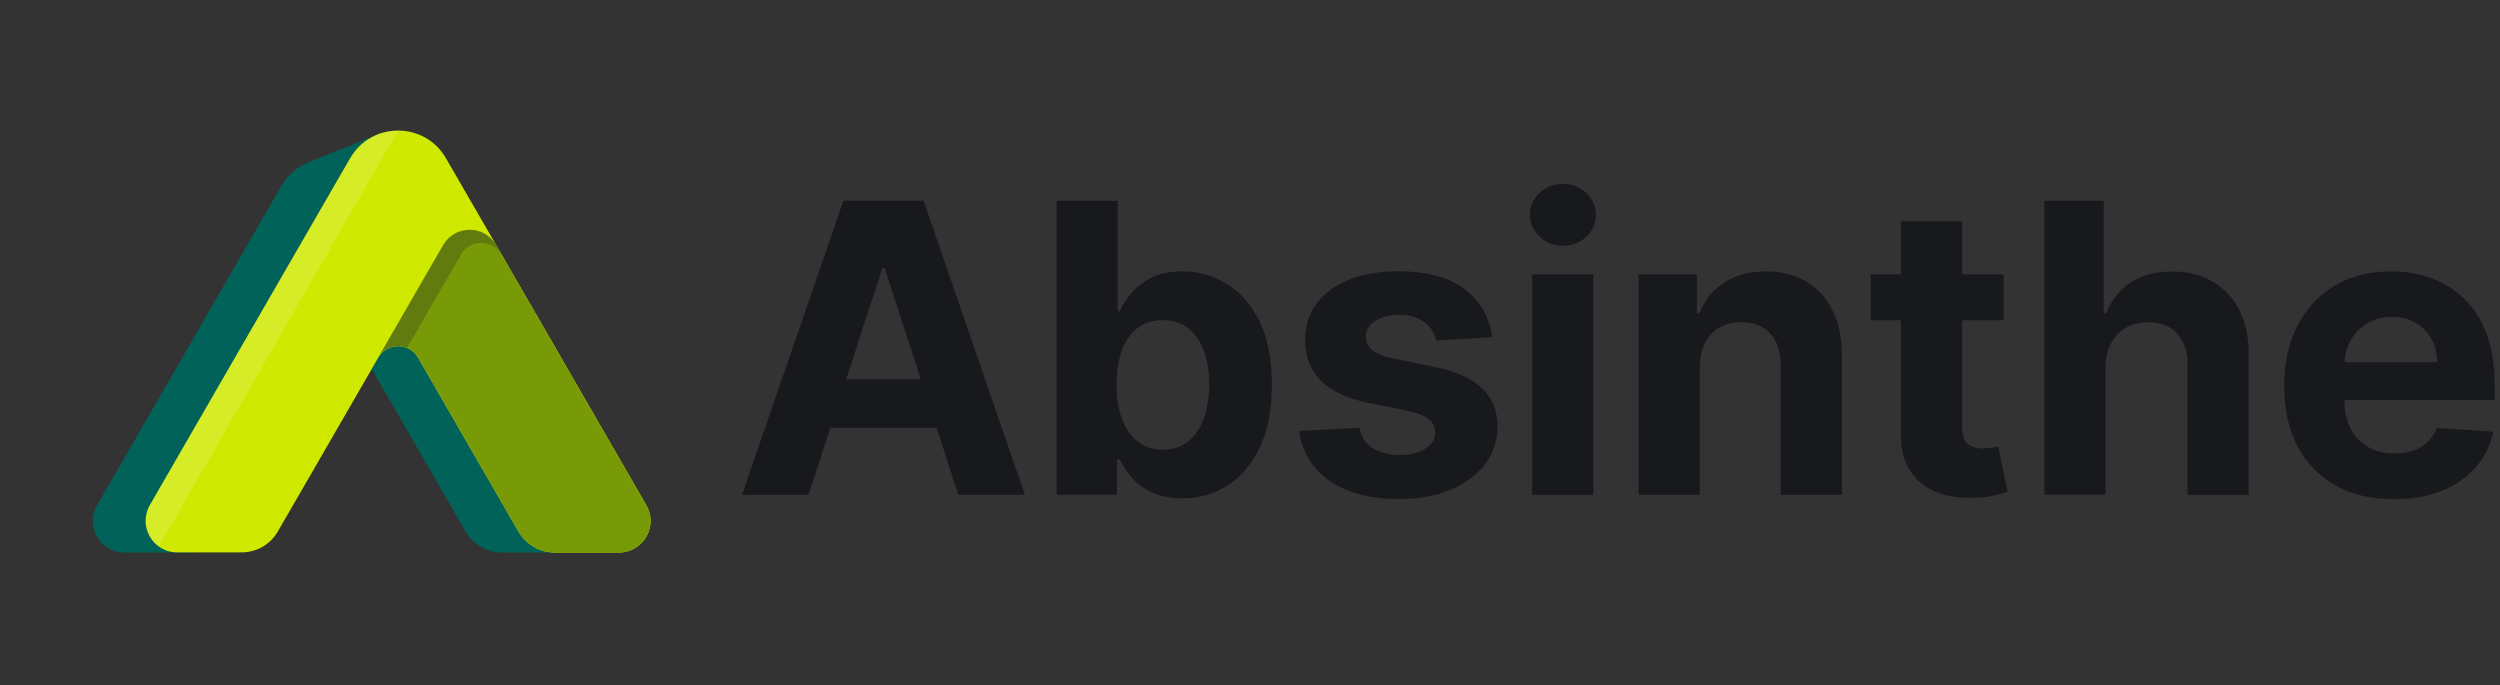 <svg width="186" height="51" viewBox="0 0 186 51" fill="none" xmlns="http://www.w3.org/2000/svg">
<rect x="0" y="0" width="186" height="51" fill="#333333" stroke="none"/>
<path d="M60.156 36.811H55.203L62.751 14.93H68.713L76.252 36.811H71.299L65.82 19.936H65.653L60.156 36.811ZM59.849 28.211H71.562V31.823H59.849V28.211Z" fill="#17191C"/>
<path d="M78.61 36.81V14.938H83.16V23.161H83.3C83.502 22.722 83.791 22.266 84.168 21.811C84.545 21.355 85.045 20.969 85.667 20.653C86.281 20.346 87.052 20.189 87.973 20.189C89.165 20.189 90.269 20.504 91.287 21.127C92.295 21.749 93.11 22.687 93.715 23.932C94.32 25.186 94.627 26.746 94.627 28.631C94.627 30.463 94.329 32.006 93.741 33.26C93.154 34.514 92.356 35.469 91.348 36.109C90.34 36.758 89.209 37.073 87.964 37.073C87.079 37.073 86.333 36.924 85.711 36.635C85.097 36.346 84.589 35.977 84.203 35.53C83.808 35.083 83.51 34.636 83.309 34.18H83.107V36.81H78.61ZM83.072 28.613C83.072 29.587 83.204 30.437 83.475 31.165C83.747 31.892 84.142 32.453 84.65 32.857C85.159 33.26 85.79 33.462 86.517 33.462C87.254 33.462 87.885 33.26 88.394 32.848C88.902 32.436 89.296 31.866 89.559 31.138C89.822 30.411 89.963 29.569 89.963 28.613C89.963 27.667 89.831 26.834 89.568 26.115C89.305 25.396 88.919 24.835 88.402 24.423C87.894 24.02 87.263 23.818 86.509 23.818C85.772 23.818 85.141 24.011 84.633 24.405C84.124 24.8 83.73 25.352 83.467 26.071C83.204 26.79 83.072 27.632 83.072 28.613Z" fill="#17191C"/>
<path d="M111.02 25.082L106.856 25.336C106.786 24.977 106.628 24.661 106.4 24.372C106.164 24.083 105.857 23.855 105.48 23.68C105.103 23.504 104.647 23.416 104.121 23.416C103.42 23.416 102.824 23.566 102.341 23.864C101.859 24.162 101.614 24.556 101.614 25.047C101.614 25.442 101.772 25.766 102.087 26.038C102.403 26.309 102.938 26.529 103.7 26.686L106.672 27.283C108.268 27.607 109.46 28.133 110.24 28.861C111.02 29.588 111.415 30.544 111.415 31.727C111.415 32.806 111.099 33.744 110.468 34.559C109.837 35.374 108.978 36.005 107.882 36.453C106.786 36.908 105.532 37.128 104.104 37.128C101.929 37.128 100.202 36.672 98.914 35.769C97.625 34.857 96.871 33.621 96.652 32.06L101.132 31.824C101.263 32.49 101.596 32.99 102.113 33.332C102.631 33.673 103.297 33.849 104.112 33.849C104.91 33.849 105.55 33.691 106.041 33.384C106.532 33.077 106.777 32.674 106.786 32.183C106.777 31.771 106.602 31.429 106.26 31.166C105.918 30.903 105.392 30.693 104.682 30.553L101.842 29.983C100.237 29.658 99.045 29.106 98.265 28.317C97.485 27.528 97.099 26.52 97.099 25.293C97.099 24.241 97.388 23.329 97.958 22.566C98.528 21.803 99.343 21.216 100.386 20.804C101.43 20.392 102.657 20.182 104.06 20.182C106.129 20.182 107.768 20.62 108.96 21.497C110.126 22.382 110.819 23.574 111.02 25.082Z" fill="#17191C"/>
<path d="M116.281 18.286C115.606 18.286 115.027 18.058 114.545 17.611C114.063 17.155 113.826 16.612 113.826 15.98C113.826 15.349 114.063 14.815 114.545 14.359C115.027 13.903 115.606 13.684 116.281 13.684C116.956 13.684 117.534 13.912 118.017 14.359C118.499 14.815 118.736 15.349 118.736 15.98C118.736 16.612 118.499 17.155 118.017 17.611C117.534 18.067 116.956 18.286 116.281 18.286ZM113.993 36.81V20.408H118.543V36.819H113.993V36.81Z" fill="#17191C"/>
<path d="M126.459 27.326V36.811H121.909V20.409H126.248V23.302H126.441C126.8 22.346 127.414 21.592 128.265 21.031C129.115 20.47 130.158 20.189 131.377 20.189C132.516 20.189 133.507 20.435 134.357 20.935C135.208 21.434 135.865 22.144 136.33 23.065C136.794 23.985 137.031 25.09 137.031 26.361V36.811H132.481V27.177C132.49 26.168 132.236 25.388 131.71 24.818C131.193 24.248 130.474 23.968 129.562 23.968C128.948 23.968 128.414 24.099 127.94 24.362C127.476 24.625 127.107 25.011 126.853 25.511C126.599 26.019 126.467 26.624 126.459 27.326Z" fill="#17191C"/>
<path d="M149.068 20.409V23.828H139.188V20.409H149.068ZM141.432 16.473H145.982V31.77C145.982 32.191 146.043 32.516 146.175 32.744C146.306 32.971 146.481 33.138 146.718 33.226C146.946 33.322 147.218 33.366 147.525 33.366C147.735 33.366 147.954 33.349 148.165 33.305C148.375 33.27 148.542 33.234 148.656 33.217L149.374 36.601C149.146 36.671 148.822 36.759 148.41 36.855C147.998 36.952 147.498 37.013 146.902 37.031C145.806 37.074 144.842 36.925 144.027 36.592C143.203 36.259 142.563 35.742 142.107 35.032C141.651 34.33 141.423 33.436 141.432 32.358V16.473Z" fill="#17191C"/>
<path d="M156.651 27.325V36.81H152.101V14.938H156.519V23.301H156.712C157.081 22.337 157.677 21.574 158.51 21.022C159.334 20.469 160.368 20.198 161.622 20.198C162.761 20.198 163.752 20.443 164.611 20.943C165.461 21.434 166.128 22.144 166.601 23.064C167.075 23.985 167.311 25.089 167.302 26.369V36.819H162.753V27.176C162.761 26.168 162.507 25.379 161.99 24.817C161.473 24.256 160.754 23.976 159.825 23.976C159.202 23.976 158.659 24.107 158.185 24.37C157.712 24.633 157.344 25.019 157.072 25.519C156.791 26.019 156.66 26.623 156.651 27.325Z" fill="#17191C"/>
<path d="M178.086 37.135C176.394 37.135 174.947 36.794 173.729 36.101C172.519 35.417 171.581 34.435 170.923 33.173C170.266 31.91 169.941 30.411 169.941 28.684C169.941 26.992 170.266 25.511 170.923 24.24C171.581 22.968 172.501 21.969 173.694 21.259C174.886 20.549 176.288 20.189 177.893 20.189C178.971 20.189 179.988 20.365 180.917 20.707C181.855 21.049 182.671 21.575 183.372 22.258C184.073 22.951 184.617 23.819 185.011 24.862C185.406 25.905 185.599 27.124 185.599 28.518V29.771H171.747V26.949H181.321C181.321 26.291 181.18 25.712 180.891 25.204C180.602 24.695 180.216 24.301 179.707 24.012C179.208 23.722 178.62 23.582 177.963 23.582C177.27 23.582 176.665 23.74 176.131 24.056C175.596 24.371 175.184 24.792 174.886 25.327C174.588 25.861 174.43 26.449 174.43 27.098V29.78C174.43 30.596 174.579 31.297 174.886 31.884C175.193 32.472 175.613 32.927 176.175 33.252C176.727 33.576 177.384 33.734 178.147 33.734C178.655 33.734 179.111 33.664 179.532 33.524C179.953 33.383 180.312 33.164 180.61 32.884C180.909 32.603 181.136 32.252 181.294 31.84L185.502 32.121C185.292 33.129 184.854 34.014 184.196 34.768C183.539 35.522 182.688 36.101 181.654 36.522C180.637 36.925 179.436 37.135 178.086 37.135Z" fill="#17191C"/>
<path d="M48.032 38.91L43.061 40.909L42.938 40.961C42.684 41.049 42.404 41.11 42.114 41.11H37.345C36.925 41.11 36.521 41.023 36.144 40.865C35.522 40.602 34.987 40.146 34.636 39.541L34.444 39.208L27.649 27.443L29.333 24.55C29.99 23.41 31.638 23.41 32.296 24.55L39.765 37.49C40.256 38.34 41.106 38.901 42.062 39.033H42.071C42.202 39.05 42.342 39.059 42.483 39.059H47.252C47.523 39.05 47.795 39.006 48.032 38.91Z" fill="#006258"/>
<path d="M27.947 10.066C27.193 10.399 26.518 10.978 26.053 11.776L25.904 12.03L17.006 27.459L12.351 35.525C12.246 35.7 12.176 35.884 12.123 36.068V36.077C11.764 37.34 12.553 38.681 13.833 38.988H13.841C14.017 39.032 14.201 39.049 14.394 39.049H17.024H19.154C19.505 39.049 19.846 38.988 20.162 38.882L15.226 40.864C14.85 41.022 14.446 41.109 14.025 41.109H9.256C8.485 41.109 7.836 40.75 7.415 40.224C7.415 40.224 7.415 40.224 7.415 40.215C6.854 39.505 6.705 38.497 7.214 37.602L20.934 13.827C21.416 13.003 22.108 12.433 22.88 12.109L23.003 12.056L27.947 10.066Z" fill="#006258"/>
<path d="M46.849 40.968C46.594 41.064 46.331 41.108 46.051 41.108H41.282C41.141 41.108 41.01 41.099 40.878 41.082H40.87C39.914 40.959 39.064 40.389 38.573 39.548L31.104 26.608C30.446 25.477 28.807 25.468 28.149 26.599L23.178 35.208L20.671 39.539C20.303 40.188 19.716 40.67 19.032 40.915L18.971 40.933C18.646 41.047 18.304 41.099 17.962 41.099H15.832H13.193C13 41.099 12.816 41.082 12.641 41.038H12.632C12.334 40.968 12.062 40.837 11.817 40.661C11.045 40.109 10.651 39.092 10.923 38.128V38.119C10.975 37.935 11.045 37.751 11.151 37.575L15.806 29.51L25.905 12.021L26.054 11.766C26.519 10.96 27.185 10.399 27.939 10.066C28.465 9.829 29.043 9.715 29.622 9.715C31.007 9.715 32.392 10.399 33.181 11.775L36.881 18.175L48.085 37.584C48.847 38.899 48.172 40.495 46.849 40.968Z" fill="#CFE900"/>
<path d="M46.849 40.967C46.594 41.063 46.331 41.107 46.051 41.107H41.282C41.142 41.107 41.01 41.099 40.879 41.081H40.87C39.914 40.958 39.064 40.389 38.573 39.547L31.104 26.607C30.902 26.265 30.613 26.02 30.288 25.888C29.543 25.573 28.605 25.809 28.141 26.599L32.971 18.235C33.839 16.745 35.978 16.718 36.872 18.174L37.311 18.928C37.311 18.928 37.319 18.936 37.319 18.945L43.596 29.825L48.076 37.574C48.847 38.898 48.172 40.494 46.849 40.967Z" fill="#799A07"/>
<path opacity="0.2" d="M37.319 18.927C36.636 17.778 34.97 17.787 34.295 18.944L30.288 25.879C29.543 25.563 28.605 25.8 28.141 26.589L32.971 18.225C33.839 16.735 35.978 16.709 36.872 18.164L37.319 18.927Z" fill="#00002D"/>
<path opacity="0.15" d="M29.622 9.715L11.817 40.661C11.045 40.109 10.651 39.092 10.923 38.128V38.119C10.975 37.935 11.045 37.751 11.151 37.575L15.806 29.51L25.905 12.021L26.054 11.766C26.519 10.96 27.185 10.399 27.939 10.066C28.474 9.829 29.052 9.715 29.622 9.715Z" fill="white"/>
</svg>
